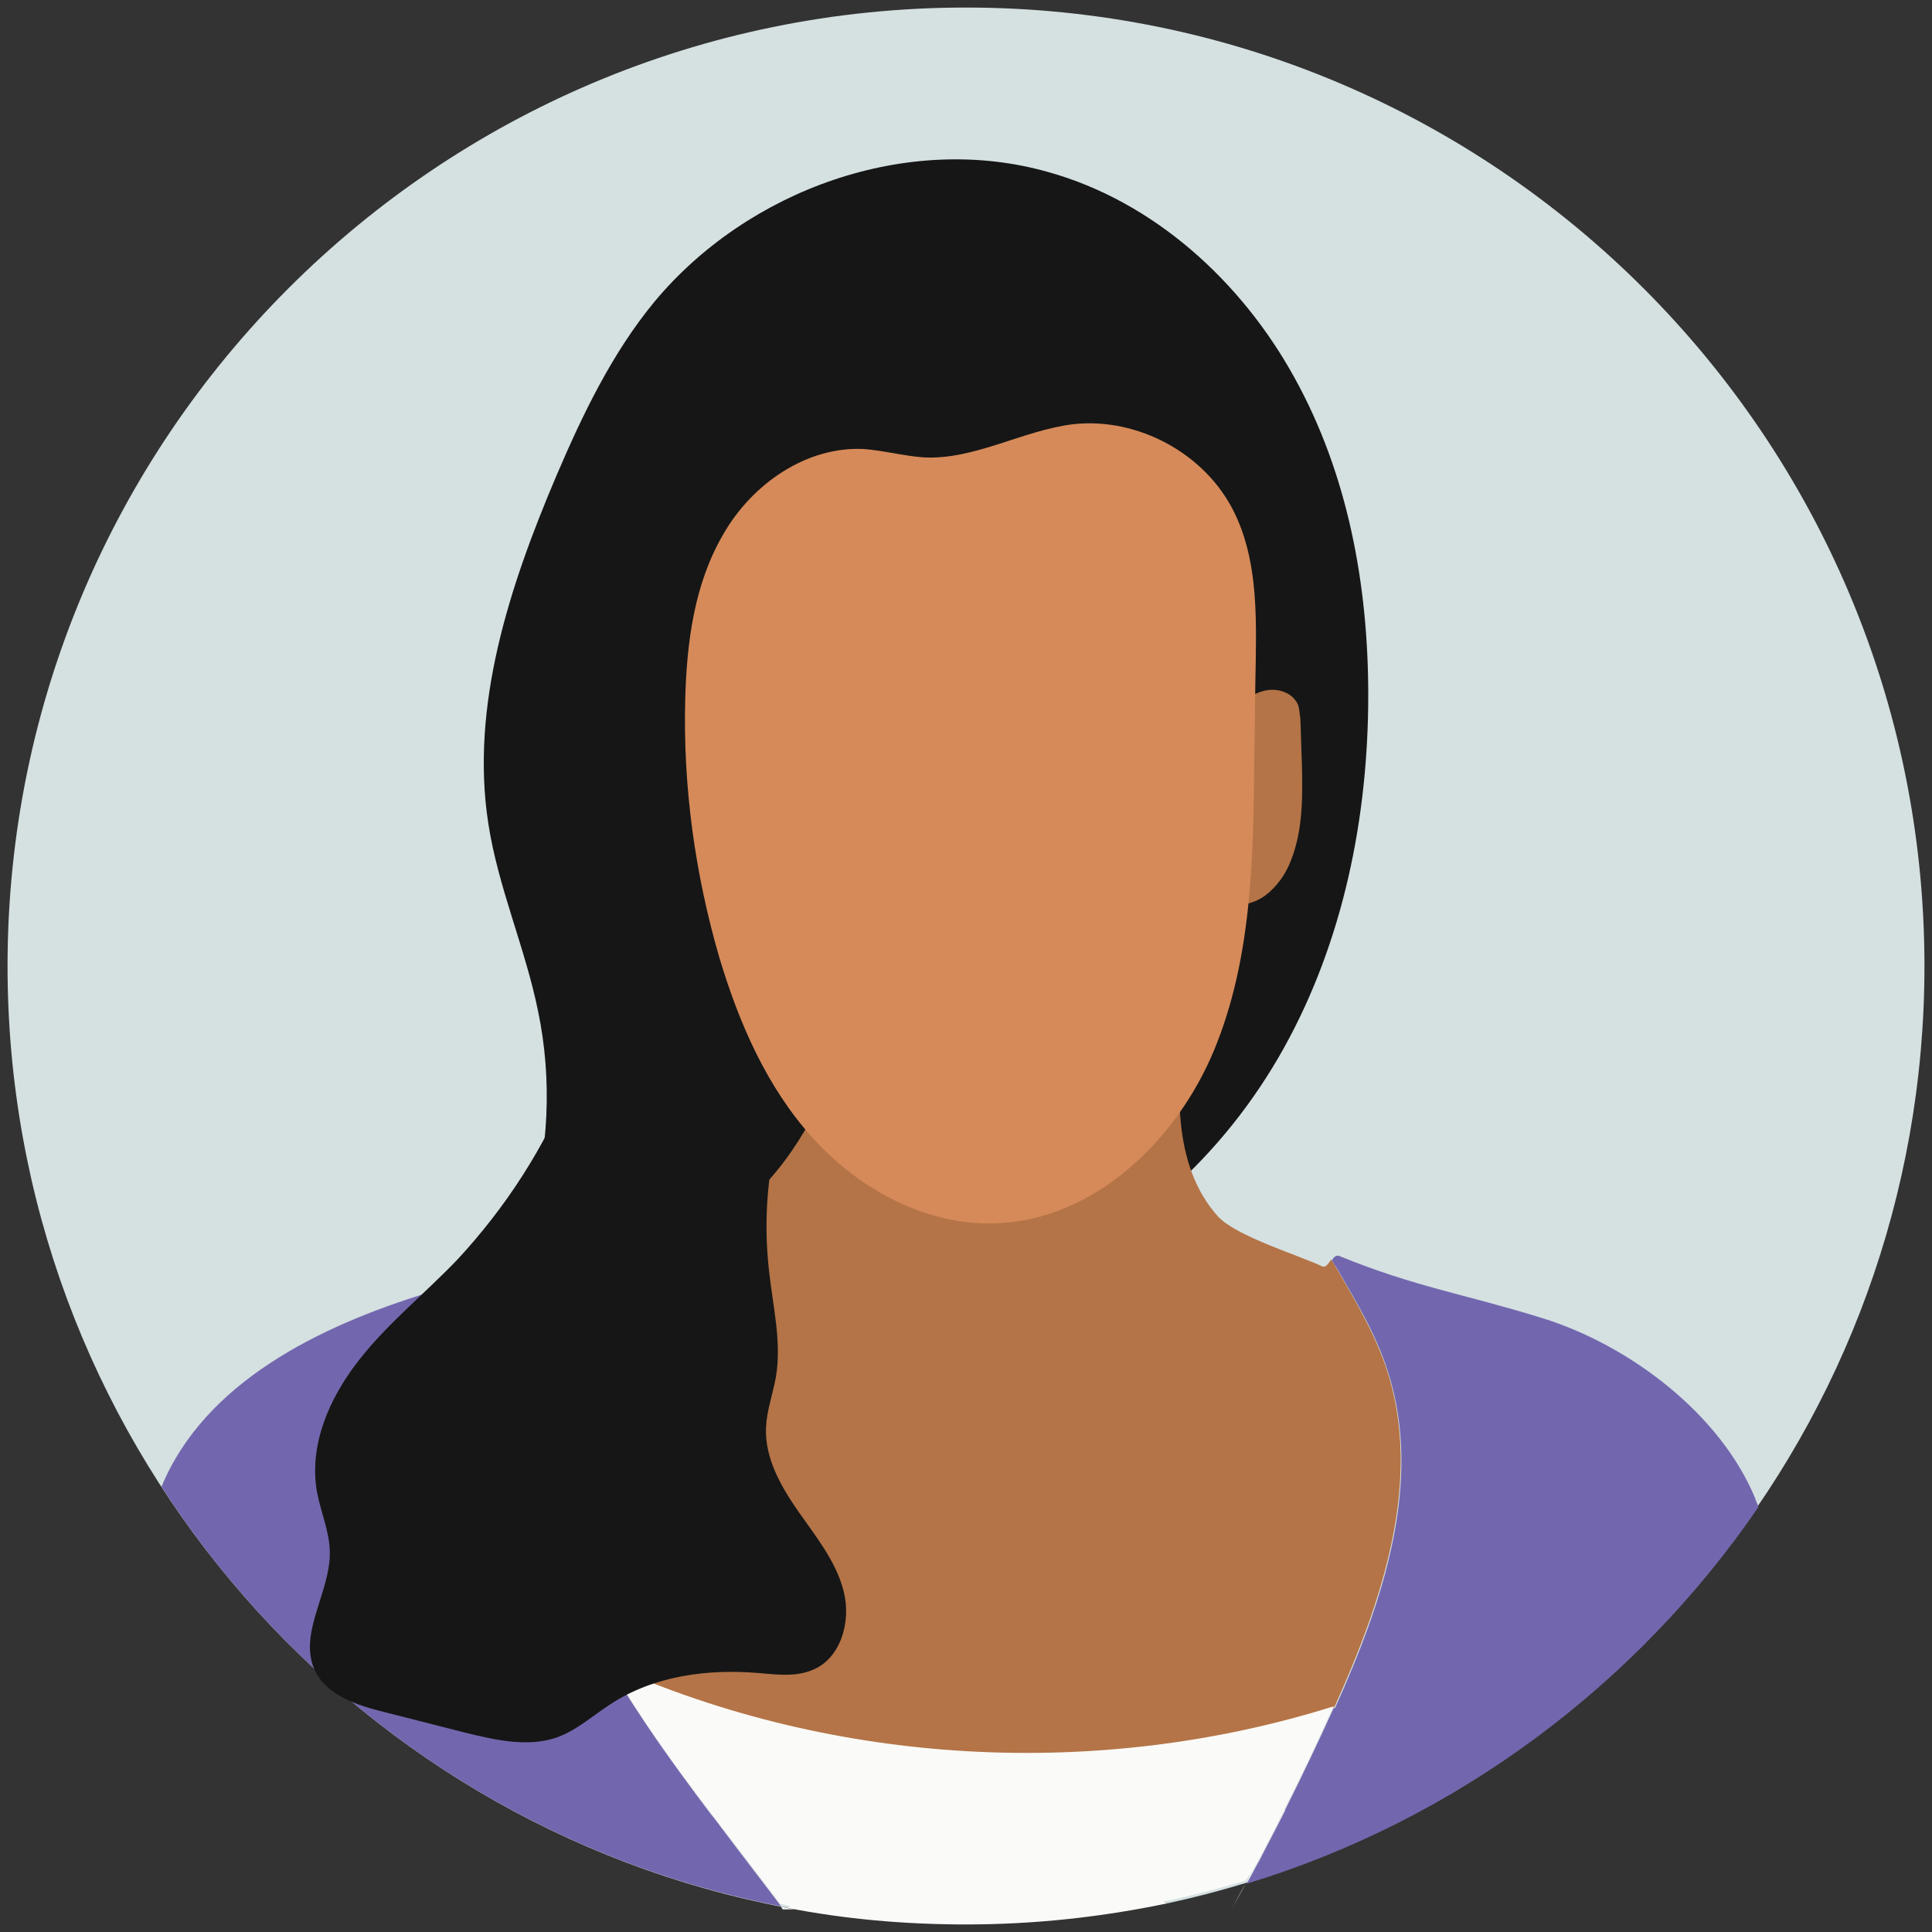 <svg width="128" height="128" viewBox="0 0 128 128" fill="none" xmlns="http://www.w3.org/2000/svg">
<rect x="0" y="0" width="128" height="128" fill="#333333" stroke="none"/>
<g clip-path="url(#clip0_2523_18776)">
<path d="M127.5 64C127.5 28.95 99.05 0.5 64 0.5C28.95 0.5 0.5 28.95 0.5 64C0.5 95 22.75 120.85 52.15 126.4C52.95 125.55 54.1 124.95 55.25 124.6C56.85 124.15 58.5 124.1 60.15 124C64.1 123.75 68.1 123.15 71.95 124C73.85 124.4 75.65 125.2 77.35 126.1C106 119.95 127.5 94.5 127.5 64Z" fill="#D5E0E1"/>
<path d="M60.149 124C58.499 124.1 56.849 124.15 55.249 124.6C54.099 124.95 52.949 125.55 52.149 126.4C55.999 127.15 59.949 127.5 63.999 127.5C68.599 127.5 73.049 127 77.349 126.1C75.599 125.2 73.849 124.4 71.949 124C68.099 123.1 64.099 123.75 60.149 124Z" fill="#FAFAF8"/>
<path d="M28.25 92.65C36.05 94.05 43.75 90.15 51.45 88.3C56.65 87.1 62.05 86.75 67.1 85.05C74.75 82.4 81.1 76.55 85.05 69.45C89 62.35 90.65 54.15 90.65 46.05C90.65 38.75 89.3 31.4 85.75 25C82.25 18.65 76.45 13.35 69.45 11.4C60.15 8.75 49.55 12.55 43.35 20C40.55 23.4 38.6 27.45 36.85 31.55C33.75 38.85 31.15 46.75 32.35 54.55C33 58.8 34.8 62.8 35.65 67C37.55 76.1 34.65 86 28.25 92.65Z" fill="#161616"/>
<path d="M80.9 59.75C80.75 59.7 80.65 59.6 80.55 59.5C80.45 59.35 80.4 59.2 80.35 59C79.9 56.95 80.2 54.8 80.5 52.7C80.6 52 80.7 51.35 80.8 50.65C81 49.4 81.2 48.1 81.9 47.05C82.65 46 84.05 45.35 85.2 45.9C85.55 46.05 85.85 46.35 86 46.7C86.1 47 86.1 47.3 86.15 47.6C86.2 48.55 86.2 49.5 86.25 50.45C86.3 52.65 86.35 54.9 85.55 56.95C85.2 57.9 84.6 58.75 83.8 59.35C82.95 59.95 81.8 60.15 80.9 59.75ZM88.4 113.1C88.4 113.05 88.45 113 88.45 113C91.6 106 94.25 98.1 91.9 90.8C91.1 88.35 89.75 86.1 88.45 83.85C88.35 83.7 88.3 83.55 88.2 83.45C88 83.7 87.85 84 87.6 83.9C86 83.15 81.9 81.9 80.7 80.6C77.6 77.15 77.95 71.9 78.5 67.3C71.9 68.05 65.15 67.65 58.7 66C58.3 65.9 57.9 65.8 57.55 65.95C56.95 66.15 56.7 66.85 56.5 67.45C54.75 72.9 50.7 83.75 39.05 82.95C38.35 83.7 37.7 84.5 37.2 85.4C35.55 88.35 35 91.8 35.2 95.2C35.5 100.65 37.55 105.65 40.3 110.4C55.3 117.05 72.75 118 88.4 113.1Z" fill="#B47447"/>
<path d="M83.097 50.25C83.047 56.8 82.947 63.5 80.447 69.55C77.947 75.6 72.447 80.85 65.947 81.05C61.397 81.2 56.997 78.85 53.897 75.45C50.797 72.05 48.947 67.75 47.647 63.4C46.047 57.9 45.247 52.1 45.397 46.35C45.497 42.55 45.997 38.65 47.947 35.35C49.847 32.05 53.447 29.55 57.247 29.75C58.547 29.85 59.847 30.2 61.147 30.3C64.547 30.5 67.747 28.5 71.147 28.1C75.397 27.65 79.847 30.05 81.747 33.9C83.247 36.9 83.247 40.4 83.197 43.75C83.147 45.9 83.147 48.1 83.097 50.25Z" fill="#D68A59"/>
<path d="M51.749 126.3C50.549 124.7 49.299 123.1 48.099 121.5C47.749 121.05 47.449 120.6 47.099 120.2C41.449 112.7 35.849 104.55 35.299 95.2C35.099 91.85 35.599 88.35 37.299 85.4C37.799 84.5 38.449 83.7 39.149 82.95C32.699 83.65 34.549 83.75 28.349 85.65C21.149 87.85 13.549 91.6 10.699 98.5C19.849 112.65 34.549 122.95 51.749 126.3ZM88.299 113.3C87.299 115.5 86.249 117.7 85.149 119.9V119.95C84.599 121.05 83.999 122.15 83.449 123.25C83.149 123.75 82.899 124.3 82.599 124.8C96.549 120.55 108.449 111.6 116.499 99.85C116.449 99.65 116.349 99.5 116.299 99.3C113.999 93.7 107.999 89.15 102.249 87.35C96.949 85.7 93.849 85.3 88.699 83.2C88.499 83.15 88.349 83.3 88.249 83.5C88.349 83.65 88.399 83.8 88.499 83.9C89.799 86.15 91.149 88.35 91.949 90.85C94.299 98.15 91.649 106.05 88.499 113.05C88.499 113.1 88.449 113.15 88.449 113.15C88.349 113.15 88.299 113.2 88.299 113.3Z" fill="#7267AE"/>
<path d="M83.401 123.2C84.001 122.1 84.551 121 85.101 119.9V119.85C86.201 117.7 87.251 115.5 88.251 113.25C88.301 113.2 88.301 113.15 88.351 113.05C72.751 117.95 55.301 117 40.351 110.3C42.351 113.7 44.651 116.95 47.051 120.05C47.401 120.5 47.701 120.95 48.051 121.35C49.251 122.95 50.501 124.55 51.701 126.15C52.001 126.2 52.351 126.3 52.651 126.35H75.301C77.751 125.9 80.151 125.3 82.501 124.6C82.801 124.25 83.101 123.7 83.401 123.2ZM51.851 126.5H52.651C52.351 126.45 52.001 126.4 51.701 126.3C51.801 126.35 51.801 126.45 51.851 126.5Z" fill="#FAFAF8"/>
<path d="M82.551 124.749C82.851 124.249 83.151 123.699 83.401 123.199C83.101 123.699 82.801 124.249 82.551 124.749ZM82.551 124.749C82.251 125.349 81.901 125.899 81.601 126.499C81.901 125.899 82.201 125.349 82.551 124.749ZM88.401 113.099C88.351 113.149 88.351 113.199 88.301 113.299C88.301 113.199 88.351 113.149 88.401 113.099Z" fill="#FAFAF8"/>
<path d="M50.352 110.851C46.952 110.551 43.352 111.001 40.452 112.901C39.302 113.651 38.302 114.551 37.052 115.051C35.102 115.801 32.902 115.301 30.852 114.801C29.102 114.351 27.302 113.901 25.552 113.451C23.702 113.001 21.652 112.351 20.852 110.651C19.752 108.251 21.852 105.551 21.852 102.901C21.852 101.501 21.252 100.201 21.002 98.851C20.452 95.751 21.802 92.651 23.752 90.151C25.652 87.701 28.152 85.701 30.302 83.451C33.502 80.001 36.102 76.001 37.852 71.601C38.152 70.801 38.502 69.951 39.252 69.501C39.652 69.251 40.152 69.151 40.652 69.101C43.752 68.751 47.002 69.501 49.652 71.151C50.302 71.551 50.902 72.001 51.252 72.701C51.852 73.801 51.502 75.151 51.252 76.351C50.752 78.951 50.652 81.601 50.952 84.201C51.202 86.551 51.802 88.901 51.402 91.251C51.202 92.351 50.802 93.451 50.752 94.551C50.652 96.601 51.752 98.501 52.902 100.151C54.052 101.801 55.402 103.451 55.902 105.451C56.402 107.451 55.702 109.901 53.802 110.651C52.702 111.101 51.502 110.951 50.352 110.851Z" fill="#161616"/>
</g>
<defs>
<clipPath id="clip0_2523_18776">
<rect width="128" height="128" fill="white"/>
</clipPath>
</defs>
</svg>
